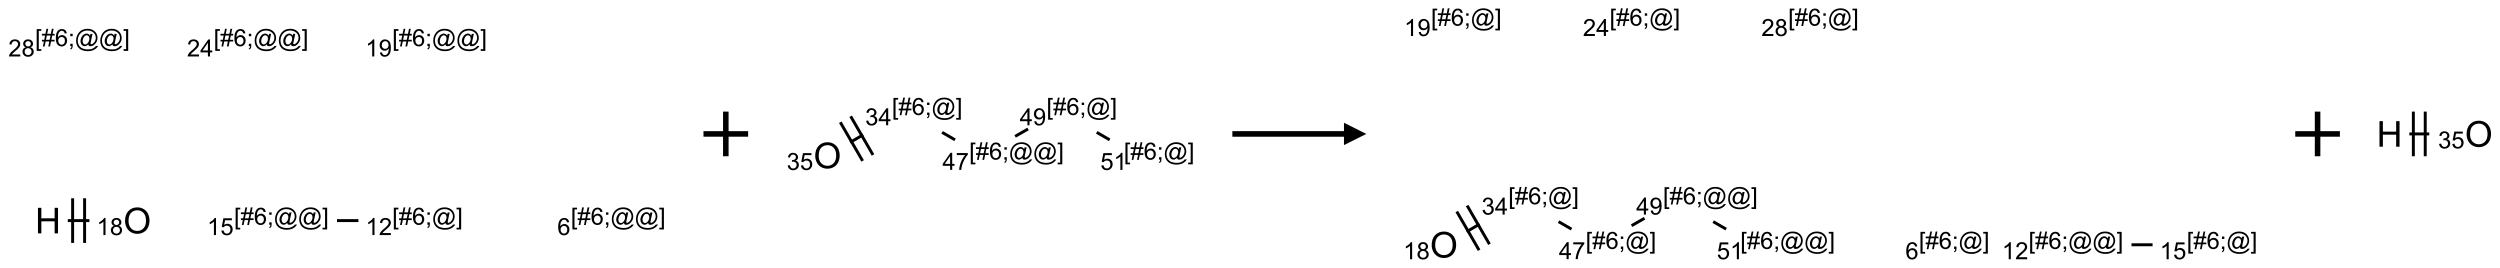 <?xml version="1.0" encoding="UTF-8"?>
<svg xmlns="http://www.w3.org/2000/svg" xmlns:xlink="http://www.w3.org/1999/xlink" width="1120" height="120" viewBox="0 0 1120 120">
<defs>
<g>
<g id="glyph-0-0">
<path d="M 2 0 L 2 -10 L 10 -10 L 10 0 Z M 2.25 -0.25 L 9.75 -0.25 L 9.75 -9.75 L 2.25 -9.75 Z M 2.25 -0.25 "/>
</g>
<g id="glyph-0-1">
<path d="M 1.281 0 L 1.281 -11.453 L 2.797 -11.453 L 2.797 -6.75 L 8.75 -6.75 L 8.75 -11.453 L 10.266 -11.453 L 10.266 0 L 8.75 0 L 8.75 -5.398 L 2.797 -5.398 L 2.797 0 Z M 1.281 0 "/>
</g>
<g id="glyph-0-2">
<path d="M 0.773 -5.578 C 0.773 -7.48 1.285 -8.969 2.305 -10.043 C 3.324 -11.117 4.645 -11.656 6.258 -11.656 C 7.316 -11.656 8.27 -11.402 9.117 -10.898 C 9.965 -10.395 10.613 -9.688 11.059 -8.785 C 11.504 -7.883 11.727 -6.855 11.727 -5.711 C 11.727 -4.551 11.492 -3.512 11.023 -2.594 C 10.555 -1.676 9.891 -0.984 9.031 -0.512 C 8.172 -0.039 7.246 0.195 6.25 0.195 C 5.172 0.195 4.207 -0.066 3.359 -0.586 C 2.512 -1.105 1.867 -1.816 1.43 -2.719 C 0.992 -3.621 0.773 -4.574 0.773 -5.578 Z M 2.336 -5.555 C 2.336 -4.176 2.707 -3.086 3.449 -2.293 C 4.191 -1.5 5.121 -1.102 6.242 -1.102 C 7.383 -1.102 8.32 -1.504 9.059 -2.305 C 9.797 -3.105 10.164 -4.246 10.164 -5.719 C 10.164 -6.652 10.008 -7.465 9.691 -8.16 C 9.375 -8.855 8.914 -9.395 8.309 -9.777 C 7.703 -10.16 7.02 -10.352 6.266 -10.352 C 5.191 -10.352 4.27 -9.984 3.496 -9.246 C 2.723 -8.508 2.336 -7.277 2.336 -5.555 Z M 2.336 -5.555 "/>
</g>
<g id="glyph-1-0">
<path d="M 1.332 0 L 1.332 -6.668 L 6.668 -6.668 L 6.668 0 Z M 1.5 -0.168 L 6.5 -0.168 L 6.5 -6.5 L 1.5 -6.5 Z M 1.5 -0.168 "/>
</g>
<g id="glyph-1-1">
<path d="M 3.973 0 L 3.035 0 L 3.035 -5.973 C 2.809 -5.758 2.516 -5.543 2.148 -5.328 C 1.781 -5.113 1.453 -4.953 1.16 -4.844 L 1.16 -5.75 C 1.684 -5.996 2.145 -6.297 2.535 -6.645 C 2.93 -6.996 3.207 -7.336 3.371 -7.668 L 3.973 -7.668 Z M 3.973 0 "/>
</g>
<g id="glyph-1-2">
<path d="M 1.887 -4.141 C 1.496 -4.281 1.207 -4.484 1.02 -4.75 C 0.832 -5.016 0.738 -5.328 0.738 -5.699 C 0.738 -6.254 0.938 -6.719 1.34 -7.098 C 1.738 -7.477 2.27 -7.668 2.934 -7.668 C 3.598 -7.668 4.137 -7.473 4.543 -7.086 C 4.949 -6.699 5.152 -6.227 5.152 -5.672 C 5.152 -5.316 5.059 -5.008 4.871 -4.746 C 4.688 -4.484 4.406 -4.281 4.027 -4.141 C 4.496 -3.988 4.852 -3.742 5.098 -3.402 C 5.34 -3.062 5.465 -2.656 5.465 -2.184 C 5.465 -1.531 5.234 -0.98 4.77 -0.535 C 4.309 -0.09 3.703 0.129 2.949 0.129 C 2.195 0.129 1.586 -0.094 1.125 -0.539 C 0.664 -0.984 0.434 -1.543 0.434 -2.207 C 0.434 -2.703 0.559 -3.121 0.809 -3.457 C 1.062 -3.793 1.422 -4.02 1.887 -4.141 Z M 1.699 -5.73 C 1.699 -5.367 1.812 -5.074 2.047 -4.844 C 2.281 -4.613 2.582 -4.5 2.953 -4.5 C 3.312 -4.5 3.609 -4.613 3.84 -4.84 C 4.07 -5.066 4.188 -5.348 4.188 -5.676 C 4.188 -6.02 4.07 -6.309 3.832 -6.543 C 3.594 -6.777 3.297 -6.895 2.941 -6.895 C 2.586 -6.895 2.289 -6.781 2.051 -6.551 C 1.816 -6.324 1.699 -6.047 1.699 -5.73 Z M 1.395 -2.203 C 1.395 -1.938 1.461 -1.676 1.586 -1.426 C 1.711 -1.176 1.902 -0.984 2.152 -0.848 C 2.402 -0.711 2.672 -0.641 2.957 -0.641 C 3.406 -0.641 3.777 -0.785 4.066 -1.074 C 4.359 -1.363 4.504 -1.727 4.504 -2.172 C 4.504 -2.625 4.355 -2.996 4.055 -3.293 C 3.754 -3.586 3.379 -3.734 2.926 -3.734 C 2.484 -3.734 2.121 -3.59 1.832 -3.297 C 1.543 -3.004 1.395 -2.641 1.395 -2.203 Z M 1.395 -2.203 "/>
</g>
<g id="glyph-1-3">
<path d="M 0.723 2.121 L 0.723 -7.637 L 2.793 -7.637 L 2.793 -6.859 L 1.66 -6.859 L 1.66 1.344 L 2.793 1.344 L 2.793 2.121 Z M 0.723 2.121 "/>
</g>
<g id="glyph-1-4">
<path d="M 0.535 0.129 L 0.988 -2.09 L 0.109 -2.09 L 0.109 -2.863 L 1.145 -2.863 L 1.531 -4.754 L 0.109 -4.754 L 0.109 -5.531 L 1.688 -5.531 L 2.141 -7.766 L 2.922 -7.766 L 2.469 -5.531 L 4.109 -5.531 L 4.562 -7.766 L 5.348 -7.766 L 4.895 -5.531 L 5.797 -5.531 L 5.797 -4.754 L 4.738 -4.754 L 4.348 -2.863 L 5.797 -2.863 L 5.797 -2.09 L 4.191 -2.09 L 3.738 0.129 L 2.957 0.129 L 3.406 -2.09 L 1.77 -2.09 L 1.316 0.129 Z M 1.926 -2.863 L 3.562 -2.863 L 3.953 -4.754 L 2.312 -4.754 Z M 1.926 -2.863 "/>
</g>
<g id="glyph-1-5">
<path d="M 5.309 -5.766 L 4.375 -5.691 C 4.293 -6.059 4.172 -6.328 4.02 -6.496 C 3.766 -6.762 3.453 -6.895 3.082 -6.895 C 2.785 -6.895 2.523 -6.812 2.297 -6.645 C 2 -6.43 1.77 -6.117 1.598 -5.703 C 1.43 -5.289 1.34 -4.703 1.332 -3.938 C 1.559 -4.281 1.836 -4.535 2.16 -4.703 C 2.488 -4.871 2.828 -4.953 3.188 -4.953 C 3.812 -4.953 4.344 -4.723 4.785 -4.262 C 5.223 -3.801 5.441 -3.207 5.441 -2.48 C 5.441 -2 5.34 -1.555 5.133 -1.145 C 4.926 -0.73 4.641 -0.418 4.281 -0.199 C 3.922 0.02 3.512 0.129 3.051 0.129 C 2.27 0.129 1.633 -0.156 1.141 -0.73 C 0.648 -1.305 0.402 -2.254 0.402 -3.574 C 0.402 -5.051 0.672 -6.121 1.219 -6.793 C 1.695 -7.375 2.336 -7.668 3.141 -7.668 C 3.742 -7.668 4.234 -7.5 4.617 -7.16 C 5 -6.824 5.23 -6.359 5.309 -5.766 Z M 1.48 -2.473 C 1.48 -2.152 1.547 -1.844 1.684 -1.547 C 1.82 -1.25 2.016 -1.027 2.262 -0.871 C 2.508 -0.719 2.766 -0.641 3.035 -0.641 C 3.434 -0.641 3.773 -0.801 4.059 -1.121 C 4.344 -1.441 4.484 -1.875 4.484 -2.422 C 4.484 -2.949 4.344 -3.367 4.062 -3.668 C 3.781 -3.973 3.426 -4.125 3 -4.125 C 2.578 -4.125 2.219 -3.973 1.922 -3.668 C 1.625 -3.363 1.48 -2.969 1.48 -2.473 Z M 1.48 -2.473 "/>
</g>
<g id="glyph-1-6">
<path d="M 0.949 -4.465 L 0.949 -5.531 L 2.016 -5.531 L 2.016 -4.465 Z M 0.949 0 L 0.949 -1.066 L 2.016 -1.066 L 2.016 0 C 2.016 0.391 1.945 0.711 1.809 0.949 C 1.668 1.191 1.449 1.379 1.145 1.512 L 0.887 1.109 C 1.082 1.023 1.23 0.895 1.324 0.727 C 1.418 0.559 1.469 0.316 1.48 0 Z M 0.949 0 "/>
</g>
<g id="glyph-1-7">
<path d="M 6.047 -0.848 C 5.82 -0.59 5.57 -0.379 5.289 -0.223 C 5.008 -0.062 4.73 0.016 4.449 0.016 C 4.141 0.016 3.84 -0.074 3.547 -0.254 C 3.254 -0.434 3.02 -0.715 2.836 -1.09 C 2.652 -1.465 2.562 -1.875 2.562 -2.324 C 2.562 -2.875 2.703 -3.43 2.988 -3.98 C 3.27 -4.535 3.621 -4.953 4.043 -5.23 C 4.461 -5.508 4.871 -5.645 5.266 -5.645 C 5.566 -5.645 5.855 -5.566 6.129 -5.41 C 6.402 -5.25 6.641 -5.012 6.84 -4.688 L 7.016 -5.496 L 7.949 -5.496 L 7.199 -2 C 7.094 -1.516 7.043 -1.246 7.043 -1.191 C 7.043 -1.098 7.078 -1.02 7.148 -0.949 C 7.219 -0.883 7.305 -0.848 7.406 -0.848 C 7.59 -0.848 7.832 -0.953 8.129 -1.168 C 8.527 -1.445 8.84 -1.816 9.07 -2.285 C 9.301 -2.75 9.418 -3.234 9.418 -3.73 C 9.418 -4.309 9.27 -4.852 8.973 -5.355 C 8.676 -5.859 8.23 -6.262 7.645 -6.562 C 7.055 -6.863 6.406 -7.016 5.691 -7.016 C 4.879 -7.016 4.137 -6.824 3.465 -6.445 C 2.793 -6.066 2.273 -5.52 1.902 -4.809 C 1.535 -4.098 1.348 -3.34 1.348 -2.527 C 1.348 -1.676 1.535 -0.941 1.902 -0.328 C 2.273 0.285 2.809 0.742 3.508 1.035 C 4.207 1.328 4.984 1.473 5.832 1.473 C 6.742 1.473 7.504 1.32 8.121 1.016 C 8.734 0.711 9.195 0.34 9.5 -0.098 L 10.441 -0.098 C 10.266 0.266 9.961 0.637 9.531 1.016 C 9.102 1.395 8.59 1.695 7.996 1.914 C 7.402 2.133 6.688 2.246 5.848 2.246 C 5.078 2.246 4.367 2.145 3.715 1.949 C 3.066 1.75 2.512 1.453 2.051 1.055 C 1.594 0.656 1.25 0.199 1.016 -0.316 C 0.723 -0.973 0.578 -1.684 0.578 -2.441 C 0.578 -3.289 0.75 -4.098 1.098 -4.863 C 1.523 -5.805 2.125 -6.527 2.902 -7.027 C 3.684 -7.527 4.629 -7.777 5.738 -7.777 C 6.602 -7.777 7.375 -7.602 8.059 -7.246 C 8.746 -6.895 9.285 -6.371 9.684 -5.672 C 10.02 -5.07 10.188 -4.418 10.188 -3.715 C 10.188 -2.707 9.832 -1.812 9.125 -1.031 C 8.492 -0.328 7.801 0.02 7.051 0.02 C 6.812 0.02 6.617 -0.016 6.473 -0.09 C 6.324 -0.16 6.215 -0.266 6.145 -0.402 C 6.102 -0.488 6.066 -0.637 6.047 -0.848 Z M 3.527 -2.262 C 3.527 -1.785 3.641 -1.414 3.863 -1.152 C 4.09 -0.887 4.348 -0.754 4.641 -0.754 C 4.836 -0.754 5.039 -0.812 5.254 -0.93 C 5.469 -1.047 5.676 -1.219 5.871 -1.449 C 6.066 -1.676 6.23 -1.969 6.355 -2.32 C 6.48 -2.672 6.543 -3.027 6.543 -3.379 C 6.543 -3.852 6.426 -4.219 6.191 -4.48 C 5.957 -4.738 5.672 -4.871 5.332 -4.871 C 5.109 -4.871 4.902 -4.812 4.707 -4.699 C 4.512 -4.586 4.32 -4.406 4.137 -4.156 C 3.953 -3.906 3.805 -3.602 3.691 -3.246 C 3.582 -2.887 3.527 -2.559 3.527 -2.262 Z M 3.527 -2.262 "/>
</g>
<g id="glyph-1-8">
<path d="M 2.27 2.121 L 0.203 2.121 L 0.203 1.344 L 1.332 1.344 L 1.332 -6.859 L 0.203 -6.859 L 0.203 -7.637 L 2.27 -7.637 Z M 2.27 2.121 "/>
</g>
<g id="glyph-1-9">
<path d="M 0.441 -2 L 1.426 -2.082 C 1.5 -1.605 1.668 -1.242 1.934 -1.004 C 2.199 -0.762 2.52 -0.641 2.895 -0.641 C 3.348 -0.641 3.73 -0.812 4.043 -1.152 C 4.355 -1.492 4.512 -1.941 4.512 -2.504 C 4.512 -3.039 4.359 -3.461 4.059 -3.77 C 3.758 -4.078 3.367 -4.234 2.879 -4.234 C 2.578 -4.234 2.305 -4.164 2.062 -4.027 C 1.82 -3.891 1.629 -3.715 1.488 -3.496 L 0.609 -3.609 L 1.348 -7.531 L 5.145 -7.531 L 5.145 -6.637 L 2.098 -6.637 L 1.688 -4.582 C 2.145 -4.902 2.625 -5.062 3.129 -5.062 C 3.797 -5.062 4.359 -4.832 4.816 -4.371 C 5.277 -3.91 5.504 -3.312 5.504 -2.59 C 5.504 -1.898 5.305 -1.301 4.902 -0.797 C 4.41 -0.18 3.742 0.129 2.895 0.129 C 2.199 0.129 1.633 -0.062 1.195 -0.453 C 0.758 -0.844 0.504 -1.359 0.441 -2 Z M 0.441 -2 "/>
</g>
<g id="glyph-1-10">
<path d="M 5.371 -0.902 L 5.371 0 L 0.324 0 C 0.316 -0.227 0.352 -0.441 0.434 -0.652 C 0.562 -0.996 0.766 -1.332 1.051 -1.668 C 1.332 -2 1.742 -2.387 2.277 -2.824 C 3.105 -3.504 3.668 -4.043 3.957 -4.441 C 4.25 -4.84 4.395 -5.215 4.395 -5.566 C 4.395 -5.938 4.262 -6.254 3.996 -6.508 C 3.73 -6.762 3.387 -6.891 2.957 -6.891 C 2.508 -6.891 2.145 -6.754 1.875 -6.484 C 1.605 -6.215 1.469 -5.84 1.465 -5.359 L 0.5 -5.457 C 0.566 -6.176 0.812 -6.727 1.246 -7.102 C 1.676 -7.477 2.254 -7.668 2.98 -7.668 C 3.711 -7.668 4.293 -7.465 4.719 -7.059 C 5.145 -6.652 5.359 -6.148 5.359 -5.547 C 5.359 -5.242 5.297 -4.941 5.172 -4.645 C 5.047 -4.352 4.84 -4.039 4.551 -3.715 C 4.262 -3.387 3.777 -2.938 3.105 -2.371 C 2.543 -1.898 2.18 -1.578 2.02 -1.41 C 1.859 -1.242 1.73 -1.07 1.625 -0.902 Z M 5.371 -0.902 "/>
</g>
<g id="glyph-1-11">
<path d="M 3.449 0 L 3.449 -1.828 L 0.137 -1.828 L 0.137 -2.688 L 3.621 -7.637 L 4.387 -7.637 L 4.387 -2.688 L 5.418 -2.688 L 5.418 -1.828 L 4.387 -1.828 L 4.387 0 Z M 3.449 -2.688 L 3.449 -6.129 L 1.059 -2.688 Z M 3.449 -2.688 "/>
</g>
<g id="glyph-1-12">
<path d="M 0.582 -1.766 L 1.484 -1.848 C 1.562 -1.426 1.707 -1.117 1.922 -0.926 C 2.137 -0.734 2.414 -0.641 2.75 -0.641 C 3.039 -0.641 3.289 -0.707 3.508 -0.84 C 3.727 -0.973 3.902 -1.148 4.043 -1.367 C 4.18 -1.586 4.297 -1.887 4.391 -2.262 C 4.484 -2.637 4.531 -3.016 4.531 -3.406 C 4.531 -3.449 4.531 -3.512 4.527 -3.594 C 4.34 -3.297 4.082 -3.055 3.758 -2.867 C 3.434 -2.68 3.082 -2.59 2.703 -2.59 C 2.07 -2.59 1.535 -2.816 1.098 -3.277 C 0.66 -3.734 0.441 -4.34 0.441 -5.09 C 0.441 -5.863 0.672 -6.484 1.129 -6.957 C 1.586 -7.43 2.156 -7.668 2.844 -7.668 C 3.34 -7.668 3.793 -7.531 4.207 -7.266 C 4.617 -7 4.93 -6.617 5.145 -6.121 C 5.355 -5.629 5.465 -4.91 5.465 -3.973 C 5.465 -2.996 5.359 -2.223 5.145 -1.645 C 4.934 -1.066 4.617 -0.625 4.199 -0.324 C 3.781 -0.02 3.293 0.129 2.73 0.129 C 2.133 0.129 1.645 -0.035 1.266 -0.367 C 0.887 -0.699 0.66 -1.164 0.582 -1.766 Z M 4.422 -5.137 C 4.422 -5.676 4.277 -6.102 3.992 -6.418 C 3.707 -6.734 3.359 -6.891 2.957 -6.891 C 2.543 -6.891 2.18 -6.719 1.871 -6.379 C 1.562 -6.039 1.406 -5.598 1.406 -5.059 C 1.406 -4.57 1.555 -4.176 1.848 -3.871 C 2.141 -3.566 2.5 -3.418 2.934 -3.418 C 3.367 -3.418 3.723 -3.57 4.004 -3.871 C 4.281 -4.176 4.422 -4.598 4.422 -5.137 Z M 4.422 -5.137 "/>
</g>
<g id="glyph-1-13">
<path d="M 0.449 -2.016 L 1.387 -2.141 C 1.492 -1.609 1.676 -1.227 1.934 -0.992 C 2.191 -0.758 2.508 -0.641 2.879 -0.641 C 3.32 -0.641 3.695 -0.793 3.996 -1.098 C 4.301 -1.402 4.453 -1.781 4.453 -2.234 C 4.453 -2.664 4.312 -3.02 4.031 -3.301 C 3.75 -3.578 3.391 -3.719 2.957 -3.719 C 2.781 -3.719 2.562 -3.684 2.297 -3.613 L 2.402 -4.438 C 2.465 -4.43 2.516 -4.426 2.551 -4.426 C 2.949 -4.426 3.312 -4.531 3.629 -4.738 C 3.949 -4.949 4.109 -5.27 4.109 -5.703 C 4.109 -6.047 3.992 -6.332 3.762 -6.559 C 3.527 -6.785 3.227 -6.895 2.859 -6.895 C 2.496 -6.895 2.191 -6.781 1.949 -6.551 C 1.707 -6.324 1.547 -5.98 1.48 -5.52 L 0.543 -5.688 C 0.656 -6.316 0.918 -6.805 1.324 -7.148 C 1.73 -7.492 2.234 -7.668 2.84 -7.668 C 3.254 -7.668 3.641 -7.578 3.988 -7.398 C 4.34 -7.219 4.609 -6.977 4.793 -6.668 C 4.98 -6.359 5.074 -6.031 5.074 -5.684 C 5.074 -5.352 4.984 -5.051 4.809 -4.781 C 4.629 -4.512 4.367 -4.297 4.02 -4.137 C 4.473 -4.031 4.824 -3.816 5.074 -3.488 C 5.324 -3.16 5.449 -2.75 5.449 -2.254 C 5.449 -1.59 5.203 -1.023 4.719 -0.559 C 4.234 -0.098 3.617 0.137 2.875 0.137 C 2.203 0.137 1.648 -0.062 1.207 -0.465 C 0.762 -0.863 0.512 -1.379 0.449 -2.016 Z M 0.449 -2.016 "/>
</g>
<g id="glyph-1-14">
<path d="M 0.504 -6.637 L 0.504 -7.535 L 5.449 -7.535 L 5.449 -6.809 C 4.961 -6.289 4.48 -5.602 4.004 -4.746 C 3.527 -3.887 3.156 -3.004 2.895 -2.098 C 2.707 -1.461 2.59 -0.762 2.535 0 L 1.574 0 C 1.582 -0.602 1.703 -1.328 1.926 -2.176 C 2.152 -3.027 2.477 -3.848 2.898 -4.637 C 3.32 -5.426 3.77 -6.094 4.246 -6.637 Z M 0.504 -6.637 "/>
</g>
</g>
</defs>
<path fill="none" stroke-width="0.033" stroke-linecap="butt" stroke-linejoin="miter" stroke="rgb(0%, 0%, 0%)" stroke-opacity="1" stroke-miterlimit="10" d="M 0.222 2 L 0.464 2 " transform="matrix(40, 0, 0, 40, 21.5, 18.828)"/>
<path fill="none" stroke-width="0.033" stroke-linecap="butt" stroke-linejoin="miter" stroke="rgb(0%, 0%, 0%)" stroke-opacity="1" stroke-miterlimit="10" d="M 0.41 2.25 L 0.41 1.75 " transform="matrix(40, 0, 0, 40, 21.5, 18.828)"/>
<path fill="none" stroke-width="0.033" stroke-linecap="butt" stroke-linejoin="miter" stroke="rgb(0%, 0%, 0%)" stroke-opacity="1" stroke-miterlimit="10" d="M 0.276 2.25 L 0.276 1.75 " transform="matrix(40, 0, 0, 40, 21.5, 18.828)"/>
<path fill="none" stroke-width="0.033" stroke-linecap="butt" stroke-linejoin="miter" stroke="rgb(0%, 0%, 0%)" stroke-opacity="1" stroke-miterlimit="10" d="M 3.237 2 L 3.477 2 " transform="matrix(40, 0, 0, 40, 21.5, 18.828)"/>
<g fill="rgb(0%, 0%, 0%)" fill-opacity="1">
<use xlink:href="#glyph-0-1" x="15.727" y="104.555"/>
</g>
<g fill="rgb(0%, 0%, 0%)" fill-opacity="1">
<use xlink:href="#glyph-0-2" x="55.25" y="104.559"/>
</g>
<g fill="rgb(0%, 0%, 0%)" fill-opacity="1">
<use xlink:href="#glyph-1-1" x="43.293" y="105.309"/>
<use xlink:href="#glyph-1-2" x="49.225" y="105.309"/>
</g>
<g fill="rgb(0%, 0%, 0%)" fill-opacity="1">
<use xlink:href="#glyph-1-3" x="104.844" y="100.68"/>
<use xlink:href="#glyph-1-4" x="107.807" y="100.68"/>
<use xlink:href="#glyph-1-5" x="113.74" y="100.68"/>
<use xlink:href="#glyph-1-6" x="119.672" y="100.68"/>
<use xlink:href="#glyph-1-7" x="122.635" y="100.68"/>
<use xlink:href="#glyph-1-7" x="133.464" y="100.68"/>
<use xlink:href="#glyph-1-8" x="144.292" y="100.68"/>
</g>
<g fill="rgb(0%, 0%, 0%)" fill-opacity="1">
<use xlink:href="#glyph-1-1" x="92.797" y="105.309"/>
<use xlink:href="#glyph-1-9" x="98.729" y="105.309"/>
</g>
<g fill="rgb(0%, 0%, 0%)" fill-opacity="1">
<use xlink:href="#glyph-1-3" x="175.711" y="100.68"/>
<use xlink:href="#glyph-1-4" x="178.674" y="100.68"/>
<use xlink:href="#glyph-1-5" x="184.607" y="100.68"/>
<use xlink:href="#glyph-1-6" x="190.539" y="100.68"/>
<use xlink:href="#glyph-1-7" x="193.503" y="100.68"/>
<use xlink:href="#glyph-1-8" x="204.331" y="100.68"/>
</g>
<g fill="rgb(0%, 0%, 0%)" fill-opacity="1">
<use xlink:href="#glyph-1-1" x="163.801" y="105.309"/>
<use xlink:href="#glyph-1-10" x="169.733" y="105.309"/>
</g>
<g fill="rgb(0%, 0%, 0%)" fill-opacity="1">
<use xlink:href="#glyph-1-3" x="255.711" y="100.68"/>
<use xlink:href="#glyph-1-4" x="258.674" y="100.68"/>
<use xlink:href="#glyph-1-5" x="264.607" y="100.68"/>
<use xlink:href="#glyph-1-6" x="270.539" y="100.68"/>
<use xlink:href="#glyph-1-7" x="273.503" y="100.68"/>
<use xlink:href="#glyph-1-7" x="284.331" y="100.68"/>
<use xlink:href="#glyph-1-8" x="295.159" y="100.68"/>
</g>
<g fill="rgb(0%, 0%, 0%)" fill-opacity="1">
<use xlink:href="#glyph-1-5" x="249.66" y="105.309"/>
</g>
<g fill="rgb(0%, 0%, 0%)" fill-opacity="1">
<use xlink:href="#glyph-1-3" x="15.711" y="20.68"/>
<use xlink:href="#glyph-1-4" x="18.674" y="20.68"/>
<use xlink:href="#glyph-1-5" x="24.607" y="20.68"/>
<use xlink:href="#glyph-1-6" x="30.539" y="20.68"/>
<use xlink:href="#glyph-1-7" x="33.503" y="20.68"/>
<use xlink:href="#glyph-1-7" x="44.331" y="20.68"/>
<use xlink:href="#glyph-1-8" x="55.159" y="20.68"/>
</g>
<g fill="rgb(0%, 0%, 0%)" fill-opacity="1">
<use xlink:href="#glyph-1-10" x="3.711" y="25.309"/>
<use xlink:href="#glyph-1-2" x="9.643" y="25.309"/>
</g>
<g fill="rgb(0%, 0%, 0%)" fill-opacity="1">
<use xlink:href="#glyph-1-3" x="95.711" y="20.68"/>
<use xlink:href="#glyph-1-4" x="98.674" y="20.68"/>
<use xlink:href="#glyph-1-5" x="104.607" y="20.68"/>
<use xlink:href="#glyph-1-6" x="110.539" y="20.68"/>
<use xlink:href="#glyph-1-7" x="113.503" y="20.68"/>
<use xlink:href="#glyph-1-7" x="124.331" y="20.68"/>
<use xlink:href="#glyph-1-8" x="135.159" y="20.68"/>
</g>
<g fill="rgb(0%, 0%, 0%)" fill-opacity="1">
<use xlink:href="#glyph-1-10" x="83.758" y="25.309"/>
<use xlink:href="#glyph-1-11" x="89.69" y="25.309"/>
</g>
<g fill="rgb(0%, 0%, 0%)" fill-opacity="1">
<use xlink:href="#glyph-1-3" x="175.711" y="20.68"/>
<use xlink:href="#glyph-1-4" x="178.674" y="20.68"/>
<use xlink:href="#glyph-1-5" x="184.607" y="20.68"/>
<use xlink:href="#glyph-1-6" x="190.539" y="20.68"/>
<use xlink:href="#glyph-1-7" x="193.503" y="20.68"/>
<use xlink:href="#glyph-1-7" x="204.331" y="20.68"/>
<use xlink:href="#glyph-1-8" x="215.159" y="20.68"/>
</g>
<g fill="rgb(0%, 0%, 0%)" fill-opacity="1">
<use xlink:href="#glyph-1-1" x="163.707" y="25.309"/>
<use xlink:href="#glyph-1-12" x="169.639" y="25.309"/>
</g>
<path fill="none" stroke-width="0.062" stroke-linecap="butt" stroke-linejoin="miter" stroke="rgb(0%, 0%, 0%)" stroke-opacity="1" stroke-miterlimit="10" d="M -0 0 L 0.5 0 M 0.25 -0.25 L 0.25 0.25 " transform="matrix(40, 0, 0, 40, 315.164, 60)"/>
<path fill="none" stroke-width="0.033" stroke-linecap="butt" stroke-linejoin="miter" stroke="rgb(0%, 0%, 0%)" stroke-opacity="1" stroke-miterlimit="10" d="M 0.255 0.353 L 0.399 0.269 " transform="matrix(40, 0, 0, 40, 370.695, 49.652)"/>
<path fill="none" stroke-width="0.033" stroke-linecap="butt" stroke-linejoin="miter" stroke="rgb(0%, 0%, 0%)" stroke-opacity="1" stroke-miterlimit="10" d="M 0.51 0.494 L 0.26 0.061 " transform="matrix(40, 0, 0, 40, 370.695, 49.652)"/>
<path fill="none" stroke-width="0.033" stroke-linecap="butt" stroke-linejoin="miter" stroke="rgb(0%, 0%, 0%)" stroke-opacity="1" stroke-miterlimit="10" d="M 0.394 0.561 L 0.144 0.128 " transform="matrix(40, 0, 0, 40, 370.695, 49.652)"/>
<path fill="none" stroke-width="0.033" stroke-linecap="butt" stroke-linejoin="miter" stroke="rgb(0%, 0%, 0%)" stroke-opacity="1" stroke-miterlimit="10" d="M 1.284 0.241 L 1.429 0.325 " transform="matrix(40, 0, 0, 40, 370.695, 49.652)"/>
<path fill="none" stroke-width="0.033" stroke-linecap="butt" stroke-linejoin="miter" stroke="rgb(0%, 0%, 0%)" stroke-opacity="1" stroke-miterlimit="10" d="M 2.102 0.286 L 2.247 0.203 " transform="matrix(40, 0, 0, 40, 370.695, 49.652)"/>
<path fill="none" stroke-width="0.033" stroke-linecap="butt" stroke-linejoin="miter" stroke="rgb(0%, 0%, 0%)" stroke-opacity="1" stroke-miterlimit="10" d="M 3.016 0.241 L 3.161 0.325 " transform="matrix(40, 0, 0, 40, 370.695, 49.652)"/>
<g fill="rgb(0%, 0%, 0%)" fill-opacity="1">
<use xlink:href="#glyph-0-2" x="364.445" y="75.383"/>
</g>
<g fill="rgb(0%, 0%, 0%)" fill-opacity="1">
<use xlink:href="#glyph-1-13" x="352.449" y="76.133"/>
<use xlink:href="#glyph-1-9" x="358.382" y="76.133"/>
</g>
<g fill="rgb(0%, 0%, 0%)" fill-opacity="1">
<use xlink:href="#glyph-1-3" x="399.547" y="51.504"/>
<use xlink:href="#glyph-1-4" x="402.51" y="51.504"/>
<use xlink:href="#glyph-1-5" x="408.443" y="51.504"/>
<use xlink:href="#glyph-1-6" x="414.375" y="51.504"/>
<use xlink:href="#glyph-1-7" x="417.339" y="51.504"/>
<use xlink:href="#glyph-1-8" x="428.167" y="51.504"/>
</g>
<g fill="rgb(0%, 0%, 0%)" fill-opacity="1">
<use xlink:href="#glyph-1-13" x="387.59" y="56.133"/>
<use xlink:href="#glyph-1-11" x="393.522" y="56.133"/>
</g>
<g fill="rgb(0%, 0%, 0%)" fill-opacity="1">
<use xlink:href="#glyph-1-3" x="434.188" y="71.504"/>
<use xlink:href="#glyph-1-4" x="437.151" y="71.504"/>
<use xlink:href="#glyph-1-5" x="443.083" y="71.504"/>
<use xlink:href="#glyph-1-6" x="449.016" y="71.504"/>
<use xlink:href="#glyph-1-7" x="451.979" y="71.504"/>
<use xlink:href="#glyph-1-7" x="462.807" y="71.504"/>
<use xlink:href="#glyph-1-8" x="473.635" y="71.504"/>
</g>
<g fill="rgb(0%, 0%, 0%)" fill-opacity="1">
<use xlink:href="#glyph-1-11" x="422.199" y="76.102"/>
<use xlink:href="#glyph-1-14" x="428.132" y="76.102"/>
</g>
<g fill="rgb(0%, 0%, 0%)" fill-opacity="1">
<use xlink:href="#glyph-1-3" x="468.832" y="51.504"/>
<use xlink:href="#glyph-1-4" x="471.796" y="51.504"/>
<use xlink:href="#glyph-1-5" x="477.728" y="51.504"/>
<use xlink:href="#glyph-1-6" x="483.66" y="51.504"/>
<use xlink:href="#glyph-1-7" x="486.624" y="51.504"/>
<use xlink:href="#glyph-1-8" x="497.452" y="51.504"/>
</g>
<g fill="rgb(0%, 0%, 0%)" fill-opacity="1">
<use xlink:href="#glyph-1-11" x="456.828" y="56.133"/>
<use xlink:href="#glyph-1-12" x="462.76" y="56.133"/>
</g>
<g fill="rgb(0%, 0%, 0%)" fill-opacity="1">
<use xlink:href="#glyph-1-3" x="503.473" y="71.504"/>
<use xlink:href="#glyph-1-4" x="506.436" y="71.504"/>
<use xlink:href="#glyph-1-5" x="512.368" y="71.504"/>
<use xlink:href="#glyph-1-6" x="518.301" y="71.504"/>
<use xlink:href="#glyph-1-7" x="521.264" y="71.504"/>
<use xlink:href="#glyph-1-8" x="532.092" y="71.504"/>
</g>
<g fill="rgb(0%, 0%, 0%)" fill-opacity="1">
<use xlink:href="#glyph-1-9" x="492.957" y="76.133"/>
<use xlink:href="#glyph-1-1" x="498.889" y="76.133"/>
</g>
<path fill-rule="nonzero" fill="rgb(0%, 0%, 0%)" fill-opacity="1" d="M 552.098 61.25 L 602.098 61.25 L 602.098 65 L 612.098 60 L 602.098 55 L 602.098 58.75 L 552.098 58.75 "/>
<path fill="none" stroke-width="0.033" stroke-linecap="butt" stroke-linejoin="miter" stroke="rgb(0%, 0%, 0%)" stroke-opacity="1" stroke-miterlimit="10" d="M 0.255 2.353 L 0.399 2.269 " transform="matrix(40, 0, 0, 40, 646.875, 9.656)"/>
<path fill="none" stroke-width="0.033" stroke-linecap="butt" stroke-linejoin="miter" stroke="rgb(0%, 0%, 0%)" stroke-opacity="1" stroke-miterlimit="10" d="M 0.51 2.494 L 0.26 2.061 " transform="matrix(40, 0, 0, 40, 646.875, 9.656)"/>
<path fill="none" stroke-width="0.033" stroke-linecap="butt" stroke-linejoin="miter" stroke="rgb(0%, 0%, 0%)" stroke-opacity="1" stroke-miterlimit="10" d="M 0.394 2.561 L 0.144 2.128 " transform="matrix(40, 0, 0, 40, 646.875, 9.656)"/>
<path fill="none" stroke-width="0.033" stroke-linecap="butt" stroke-linejoin="miter" stroke="rgb(0%, 0%, 0%)" stroke-opacity="1" stroke-miterlimit="10" d="M 1.284 2.241 L 1.429 2.325 " transform="matrix(40, 0, 0, 40, 646.875, 9.656)"/>
<path fill="none" stroke-width="0.033" stroke-linecap="butt" stroke-linejoin="miter" stroke="rgb(0%, 0%, 0%)" stroke-opacity="1" stroke-miterlimit="10" d="M 2.102 2.286 L 2.247 2.203 " transform="matrix(40, 0, 0, 40, 646.875, 9.656)"/>
<path fill="none" stroke-width="0.033" stroke-linecap="butt" stroke-linejoin="miter" stroke="rgb(0%, 0%, 0%)" stroke-opacity="1" stroke-miterlimit="10" d="M 3.016 2.241 L 3.161 2.325 " transform="matrix(40, 0, 0, 40, 646.875, 9.656)"/>
<path fill="none" stroke-width="0.033" stroke-linecap="butt" stroke-linejoin="miter" stroke="rgb(0%, 0%, 0%)" stroke-opacity="1" stroke-miterlimit="10" d="M 7.701 2.5 L 7.937 2.5 " transform="matrix(40, 0, 0, 40, 646.875, 9.656)"/>
<g fill="rgb(0%, 0%, 0%)" fill-opacity="1">
<use xlink:href="#glyph-0-2" x="640.625" y="115.387"/>
</g>
<g fill="rgb(0%, 0%, 0%)" fill-opacity="1">
<use xlink:href="#glyph-1-1" x="628.668" y="116.137"/>
<use xlink:href="#glyph-1-2" x="634.6" y="116.137"/>
</g>
<g fill="rgb(0%, 0%, 0%)" fill-opacity="1">
<use xlink:href="#glyph-1-3" x="675.727" y="91.508"/>
<use xlink:href="#glyph-1-4" x="678.69" y="91.508"/>
<use xlink:href="#glyph-1-5" x="684.622" y="91.508"/>
<use xlink:href="#glyph-1-6" x="690.555" y="91.508"/>
<use xlink:href="#glyph-1-7" x="693.518" y="91.508"/>
<use xlink:href="#glyph-1-8" x="704.346" y="91.508"/>
</g>
<g fill="rgb(0%, 0%, 0%)" fill-opacity="1">
<use xlink:href="#glyph-1-13" x="663.77" y="96.137"/>
<use xlink:href="#glyph-1-11" x="669.702" y="96.137"/>
</g>
<g fill="rgb(0%, 0%, 0%)" fill-opacity="1">
<use xlink:href="#glyph-1-3" x="710.367" y="111.508"/>
<use xlink:href="#glyph-1-4" x="713.331" y="111.508"/>
<use xlink:href="#glyph-1-5" x="719.263" y="111.508"/>
<use xlink:href="#glyph-1-6" x="725.195" y="111.508"/>
<use xlink:href="#glyph-1-7" x="728.159" y="111.508"/>
<use xlink:href="#glyph-1-8" x="738.987" y="111.508"/>
</g>
<g fill="rgb(0%, 0%, 0%)" fill-opacity="1">
<use xlink:href="#glyph-1-11" x="698.379" y="116.105"/>
<use xlink:href="#glyph-1-14" x="704.311" y="116.105"/>
</g>
<g fill="rgb(0%, 0%, 0%)" fill-opacity="1">
<use xlink:href="#glyph-1-3" x="745.012" y="91.508"/>
<use xlink:href="#glyph-1-4" x="747.975" y="91.508"/>
<use xlink:href="#glyph-1-5" x="753.908" y="91.508"/>
<use xlink:href="#glyph-1-6" x="759.84" y="91.508"/>
<use xlink:href="#glyph-1-7" x="762.803" y="91.508"/>
<use xlink:href="#glyph-1-7" x="773.632" y="91.508"/>
<use xlink:href="#glyph-1-8" x="784.46" y="91.508"/>
</g>
<g fill="rgb(0%, 0%, 0%)" fill-opacity="1">
<use xlink:href="#glyph-1-11" x="733.008" y="96.137"/>
<use xlink:href="#glyph-1-12" x="738.94" y="96.137"/>
</g>
<g fill="rgb(0%, 0%, 0%)" fill-opacity="1">
<use xlink:href="#glyph-1-3" x="779.652" y="111.508"/>
<use xlink:href="#glyph-1-4" x="782.616" y="111.508"/>
<use xlink:href="#glyph-1-5" x="788.548" y="111.508"/>
<use xlink:href="#glyph-1-6" x="794.48" y="111.508"/>
<use xlink:href="#glyph-1-7" x="797.444" y="111.508"/>
<use xlink:href="#glyph-1-7" x="808.272" y="111.508"/>
<use xlink:href="#glyph-1-8" x="819.1" y="111.508"/>
</g>
<g fill="rgb(0%, 0%, 0%)" fill-opacity="1">
<use xlink:href="#glyph-1-9" x="769.137" y="116.137"/>
<use xlink:href="#glyph-1-1" x="775.069" y="116.137"/>
</g>
<g fill="rgb(0%, 0%, 0%)" fill-opacity="1">
<use xlink:href="#glyph-1-3" x="859.652" y="111.508"/>
<use xlink:href="#glyph-1-4" x="862.616" y="111.508"/>
<use xlink:href="#glyph-1-5" x="868.548" y="111.508"/>
<use xlink:href="#glyph-1-6" x="874.48" y="111.508"/>
<use xlink:href="#glyph-1-7" x="877.444" y="111.508"/>
<use xlink:href="#glyph-1-8" x="888.272" y="111.508"/>
</g>
<g fill="rgb(0%, 0%, 0%)" fill-opacity="1">
<use xlink:href="#glyph-1-5" x="853.602" y="116.137"/>
</g>
<g fill="rgb(0%, 0%, 0%)" fill-opacity="1">
<use xlink:href="#glyph-1-3" x="908.781" y="111.508"/>
<use xlink:href="#glyph-1-4" x="911.745" y="111.508"/>
<use xlink:href="#glyph-1-5" x="917.677" y="111.508"/>
<use xlink:href="#glyph-1-6" x="923.609" y="111.508"/>
<use xlink:href="#glyph-1-7" x="926.573" y="111.508"/>
<use xlink:href="#glyph-1-7" x="937.401" y="111.508"/>
<use xlink:href="#glyph-1-8" x="948.229" y="111.508"/>
</g>
<g fill="rgb(0%, 0%, 0%)" fill-opacity="1">
<use xlink:href="#glyph-1-1" x="896.871" y="116.137"/>
<use xlink:href="#glyph-1-10" x="902.803" y="116.137"/>
</g>
<g fill="rgb(0%, 0%, 0%)" fill-opacity="1">
<use xlink:href="#glyph-1-3" x="979.652" y="111.508"/>
<use xlink:href="#glyph-1-4" x="982.616" y="111.508"/>
<use xlink:href="#glyph-1-5" x="988.548" y="111.508"/>
<use xlink:href="#glyph-1-6" x="994.48" y="111.508"/>
<use xlink:href="#glyph-1-7" x="997.444" y="111.508"/>
<use xlink:href="#glyph-1-8" x="1008.272" y="111.508"/>
</g>
<g fill="rgb(0%, 0%, 0%)" fill-opacity="1">
<use xlink:href="#glyph-1-1" x="967.605" y="116.137"/>
<use xlink:href="#glyph-1-9" x="973.538" y="116.137"/>
</g>
<g fill="rgb(0%, 0%, 0%)" fill-opacity="1">
<use xlink:href="#glyph-1-3" x="641.086" y="11.508"/>
<use xlink:href="#glyph-1-4" x="644.049" y="11.508"/>
<use xlink:href="#glyph-1-5" x="649.982" y="11.508"/>
<use xlink:href="#glyph-1-6" x="655.914" y="11.508"/>
<use xlink:href="#glyph-1-7" x="658.878" y="11.508"/>
<use xlink:href="#glyph-1-8" x="669.706" y="11.508"/>
</g>
<g fill="rgb(0%, 0%, 0%)" fill-opacity="1">
<use xlink:href="#glyph-1-1" x="629.082" y="16.137"/>
<use xlink:href="#glyph-1-12" x="635.014" y="16.137"/>
</g>
<g fill="rgb(0%, 0%, 0%)" fill-opacity="1">
<use xlink:href="#glyph-1-3" x="721.086" y="11.508"/>
<use xlink:href="#glyph-1-4" x="724.049" y="11.508"/>
<use xlink:href="#glyph-1-5" x="729.982" y="11.508"/>
<use xlink:href="#glyph-1-6" x="735.914" y="11.508"/>
<use xlink:href="#glyph-1-7" x="738.878" y="11.508"/>
<use xlink:href="#glyph-1-8" x="749.706" y="11.508"/>
</g>
<g fill="rgb(0%, 0%, 0%)" fill-opacity="1">
<use xlink:href="#glyph-1-10" x="709.133" y="16.137"/>
<use xlink:href="#glyph-1-11" x="715.065" y="16.137"/>
</g>
<g fill="rgb(0%, 0%, 0%)" fill-opacity="1">
<use xlink:href="#glyph-1-3" x="801.086" y="11.508"/>
<use xlink:href="#glyph-1-4" x="804.049" y="11.508"/>
<use xlink:href="#glyph-1-5" x="809.982" y="11.508"/>
<use xlink:href="#glyph-1-6" x="815.914" y="11.508"/>
<use xlink:href="#glyph-1-7" x="818.878" y="11.508"/>
<use xlink:href="#glyph-1-8" x="829.706" y="11.508"/>
</g>
<g fill="rgb(0%, 0%, 0%)" fill-opacity="1">
<use xlink:href="#glyph-1-10" x="789.086" y="16.137"/>
<use xlink:href="#glyph-1-2" x="795.018" y="16.137"/>
</g>
<path fill="none" stroke-width="0.062" stroke-linecap="butt" stroke-linejoin="miter" stroke="rgb(0%, 0%, 0%)" stroke-opacity="1" stroke-miterlimit="10" d="M -0 0 L 0.5 0 M 0.25 -0.25 L 0.25 0.25 " transform="matrix(40, 0, 0, 40, 1028.277, 60)"/>
<path fill="none" stroke-width="0.033" stroke-linecap="butt" stroke-linejoin="miter" stroke="rgb(0%, 0%, 0%)" stroke-opacity="1" stroke-miterlimit="10" d="M 0.222 0 L 0.445 0 " transform="matrix(40, 0, 0, 40, 1070.504, 60)"/>
<path fill="none" stroke-width="0.033" stroke-linecap="butt" stroke-linejoin="miter" stroke="rgb(0%, 0%, 0%)" stroke-opacity="1" stroke-miterlimit="10" d="M 0.4 0.25 L 0.4 -0.25 " transform="matrix(40, 0, 0, 40, 1070.504, 60)"/>
<path fill="none" stroke-width="0.033" stroke-linecap="butt" stroke-linejoin="miter" stroke="rgb(0%, 0%, 0%)" stroke-opacity="1" stroke-miterlimit="10" d="M 0.267 0.25 L 0.267 -0.25 " transform="matrix(40, 0, 0, 40, 1070.504, 60)"/>
<g fill="rgb(0%, 0%, 0%)" fill-opacity="1">
<use xlink:href="#glyph-0-1" x="1064.73" y="65.727"/>
</g>
<g fill="rgb(0%, 0%, 0%)" fill-opacity="1">
<use xlink:href="#glyph-0-2" x="1104.254" y="65.73"/>
</g>
<g fill="rgb(0%, 0%, 0%)" fill-opacity="1">
<use xlink:href="#glyph-1-13" x="1092.258" y="66.48"/>
<use xlink:href="#glyph-1-9" x="1098.19" y="66.48"/>
</g>
</svg>
